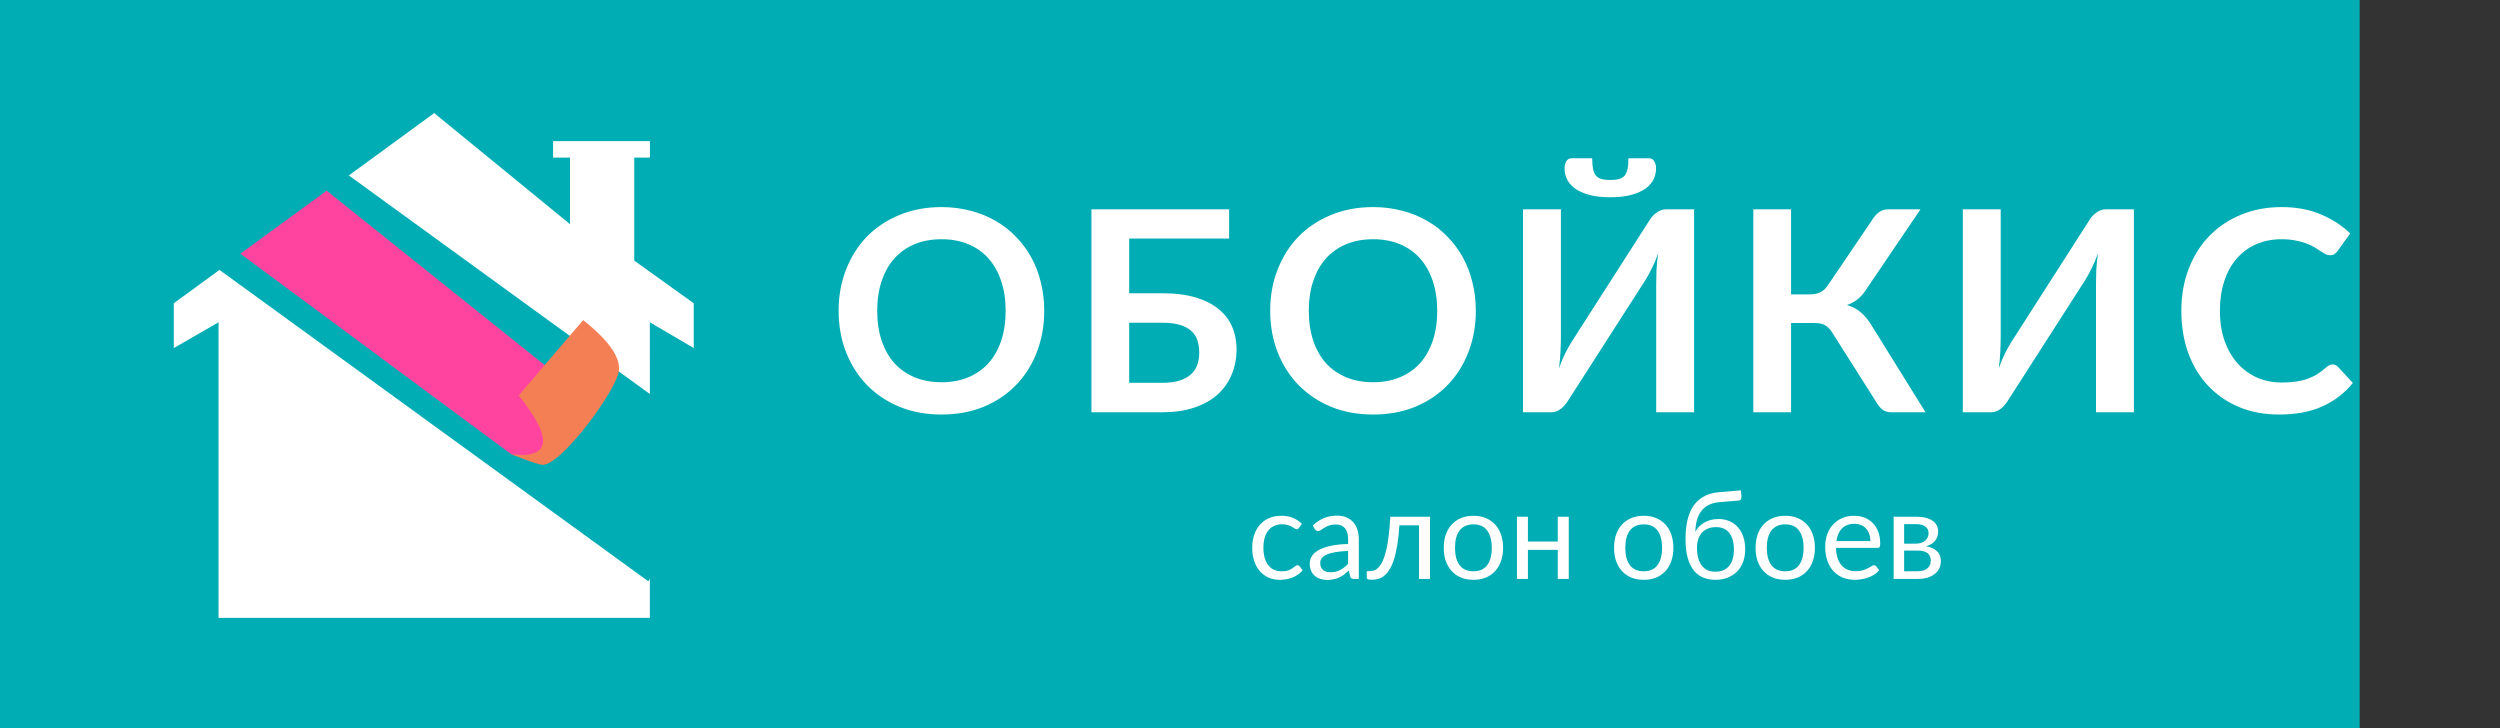 <svg width="285" height="83" viewBox="0 0 285 83" fill="none" xmlns="http://www.w3.org/2000/svg">
<rect x="0" y="0" width="285" height="83" fill="#333333" stroke="none"/>
<path d="M269 0H0V83H269V0Z" fill="#00ADB5"/>
<path d="M119.043 35.432C119.043 37.128 118.76 38.701 118.195 40.152C117.64 41.592 116.851 42.84 115.827 43.896C114.803 44.952 113.571 45.779 112.131 46.376C110.691 46.963 109.091 47.256 107.331 47.256C105.582 47.256 103.987 46.963 102.547 46.376C101.107 45.779 99.87 44.952 98.835 43.896C97.811 42.84 97.016 41.592 96.451 40.152C95.886 38.701 95.603 37.128 95.603 35.432C95.603 33.736 95.886 32.168 96.451 30.728C97.016 29.277 97.811 28.024 98.835 26.968C99.87 25.912 101.107 25.091 102.547 24.504C103.987 23.907 105.582 23.608 107.331 23.608C108.504 23.608 109.608 23.747 110.643 24.024C111.678 24.291 112.627 24.675 113.491 25.176C114.355 25.667 115.128 26.269 115.811 26.984C116.504 27.688 117.091 28.477 117.571 29.352C118.051 30.227 118.414 31.176 118.659 32.2C118.915 33.224 119.043 34.301 119.043 35.432ZM114.643 35.432C114.643 34.163 114.472 33.027 114.131 32.024C113.79 31.011 113.304 30.152 112.675 29.448C112.046 28.744 111.278 28.205 110.371 27.832C109.475 27.459 108.462 27.272 107.331 27.272C106.2 27.272 105.182 27.459 104.275 27.832C103.379 28.205 102.611 28.744 101.971 29.448C101.342 30.152 100.856 31.011 100.515 32.024C100.174 33.027 100.003 34.163 100.003 35.432C100.003 36.701 100.174 37.843 100.515 38.856C100.856 39.859 101.342 40.712 101.971 41.416C102.611 42.109 103.379 42.643 104.275 43.016C105.182 43.389 106.2 43.576 107.331 43.576C108.462 43.576 109.475 43.389 110.371 43.016C111.278 42.643 112.046 42.109 112.675 41.416C113.304 40.712 113.79 39.859 114.131 38.856C114.472 37.843 114.643 36.701 114.643 35.432ZM132.487 43.64C133.287 43.64 133.954 43.555 134.487 43.384C135.031 43.203 135.468 42.957 135.799 42.648C136.13 42.339 136.364 41.976 136.503 41.56C136.642 41.144 136.711 40.696 136.711 40.216C136.711 39.693 136.642 39.219 136.503 38.792C136.364 38.365 136.13 38.008 135.799 37.72C135.468 37.421 135.036 37.192 134.503 37.032C133.97 36.872 133.303 36.792 132.503 36.792H128.727V43.64H132.487ZM132.503 33.432C134.007 33.432 135.292 33.597 136.359 33.928C137.436 34.259 138.311 34.712 138.983 35.288C139.666 35.853 140.167 36.525 140.487 37.304C140.807 38.072 140.967 38.899 140.967 39.784C140.967 40.872 140.775 41.859 140.391 42.744C140.018 43.629 139.468 44.392 138.743 45.032C138.018 45.661 137.127 46.147 136.071 46.488C135.026 46.829 133.831 47 132.487 47H124.423V23.864H140.119V27.192H128.727V33.432H132.503ZM168.243 35.432C168.243 37.128 167.96 38.701 167.395 40.152C166.84 41.592 166.051 42.84 165.027 43.896C164.003 44.952 162.771 45.779 161.331 46.376C159.891 46.963 158.291 47.256 156.531 47.256C154.782 47.256 153.187 46.963 151.747 46.376C150.307 45.779 149.07 44.952 148.035 43.896C147.011 42.84 146.216 41.592 145.651 40.152C145.086 38.701 144.803 37.128 144.803 35.432C144.803 33.736 145.086 32.168 145.651 30.728C146.216 29.277 147.011 28.024 148.035 26.968C149.07 25.912 150.307 25.091 151.747 24.504C153.187 23.907 154.782 23.608 156.531 23.608C157.704 23.608 158.808 23.747 159.843 24.024C160.878 24.291 161.827 24.675 162.691 25.176C163.555 25.667 164.328 26.269 165.011 26.984C165.704 27.688 166.291 28.477 166.771 29.352C167.251 30.227 167.614 31.176 167.859 32.2C168.115 33.224 168.243 34.301 168.243 35.432ZM163.843 35.432C163.843 34.163 163.672 33.027 163.331 32.024C162.99 31.011 162.504 30.152 161.875 29.448C161.246 28.744 160.478 28.205 159.571 27.832C158.675 27.459 157.662 27.272 156.531 27.272C155.4 27.272 154.382 27.459 153.475 27.832C152.579 28.205 151.811 28.744 151.171 29.448C150.542 30.152 150.056 31.011 149.715 32.024C149.374 33.027 149.203 34.163 149.203 35.432C149.203 36.701 149.374 37.843 149.715 38.856C150.056 39.859 150.542 40.712 151.171 41.416C151.811 42.109 152.579 42.643 153.475 43.016C154.382 43.389 155.4 43.576 156.531 43.576C157.662 43.576 158.675 43.389 159.571 43.016C160.478 42.643 161.246 42.109 161.875 41.416C162.504 40.712 162.99 39.859 163.331 38.856C163.672 37.843 163.843 36.701 163.843 35.432ZM193.127 23.864V47H188.807V32.504C188.807 31.96 188.818 31.389 188.839 30.792C188.871 30.195 188.935 29.56 189.031 28.888C188.818 29.485 188.583 30.04 188.327 30.552C188.082 31.053 187.842 31.496 187.607 31.88L178.759 45.672C178.663 45.832 178.546 45.992 178.407 46.152C178.279 46.312 178.135 46.456 177.975 46.584C177.815 46.701 177.639 46.803 177.447 46.888C177.255 46.963 177.058 47 176.855 47H173.623V23.864H177.943V38.36C177.943 38.904 177.927 39.48 177.895 40.088C177.874 40.685 177.815 41.32 177.719 41.992C177.932 41.395 178.162 40.84 178.407 40.328C178.663 39.816 178.914 39.368 179.159 38.984L187.991 25.192C188.087 25.032 188.199 24.872 188.327 24.712C188.466 24.552 188.615 24.413 188.775 24.296C188.935 24.168 189.106 24.067 189.287 23.992C189.479 23.907 189.682 23.864 189.895 23.864H193.127ZM183.575 20.52C183.97 20.52 184.3 20.483 184.567 20.408C184.834 20.333 185.047 20.205 185.207 20.024C185.367 19.832 185.479 19.576 185.543 19.256C185.607 18.936 185.639 18.531 185.639 18.04H187.975C188.252 18.04 188.455 18.157 188.583 18.392C188.722 18.627 188.791 18.883 188.791 19.16C188.791 19.704 188.668 20.184 188.423 20.6C188.178 21.016 187.826 21.363 187.367 21.64C186.908 21.917 186.359 22.131 185.719 22.28C185.079 22.419 184.364 22.488 183.575 22.488C182.786 22.488 182.071 22.419 181.431 22.28C180.791 22.131 180.242 21.917 179.783 21.64C179.324 21.363 178.972 21.016 178.727 20.6C178.482 20.184 178.359 19.704 178.359 19.16C178.359 18.883 178.423 18.627 178.551 18.392C178.69 18.157 178.898 18.04 179.175 18.04H181.511C181.511 18.531 181.543 18.936 181.607 19.256C181.671 19.576 181.783 19.832 181.943 20.024C182.103 20.205 182.311 20.333 182.567 20.408C182.834 20.483 183.17 20.52 183.575 20.52ZM219.511 47H215.607C215.202 47 214.86 46.893 214.583 46.68C214.316 46.467 214.066 46.152 213.831 45.736L208.903 37.96C208.775 37.736 208.636 37.555 208.487 37.416C208.348 37.267 208.194 37.149 208.023 37.064C207.863 36.968 207.676 36.904 207.463 36.872C207.26 36.84 207.026 36.824 206.759 36.824H204.183V47H199.879V23.864H204.183V33.56H206.359C206.796 33.56 207.175 33.485 207.495 33.336C207.815 33.187 208.114 32.909 208.391 32.504L213.463 25.016C213.676 24.675 213.927 24.397 214.215 24.184C214.503 23.971 214.85 23.864 215.255 23.864H218.935L212.647 33.144C212.38 33.549 212.071 33.885 211.719 34.152C211.367 34.419 210.978 34.627 210.551 34.776C211.191 34.957 211.73 35.245 212.167 35.64C212.615 36.024 213.042 36.557 213.447 37.24L219.511 47ZM243.264 23.864V47H238.944V32.504C238.944 31.96 238.955 31.389 238.976 30.792C239.008 30.195 239.072 29.56 239.168 28.888C238.955 29.485 238.72 30.04 238.464 30.552C238.219 31.053 237.979 31.496 237.744 31.88L228.896 45.672C228.8 45.832 228.683 45.992 228.544 46.152C228.416 46.312 228.272 46.456 228.112 46.584C227.952 46.701 227.776 46.803 227.584 46.888C227.392 46.963 227.195 47 226.992 47H223.76V23.864H228.08V38.36C228.08 38.904 228.064 39.48 228.032 40.088C228.011 40.685 227.952 41.32 227.856 41.992C228.07 41.395 228.299 40.84 228.544 40.328C228.8 39.816 229.051 39.368 229.296 38.984L238.128 25.192C238.224 25.032 238.336 24.872 238.464 24.712C238.603 24.552 238.752 24.413 238.912 24.296C239.072 24.168 239.243 24.067 239.424 23.992C239.616 23.907 239.819 23.864 240.032 23.864H243.264ZM265.905 41.544C266.139 41.544 266.347 41.635 266.529 41.816L268.225 43.656C267.286 44.819 266.129 45.709 264.753 46.328C263.387 46.947 261.745 47.256 259.825 47.256C258.107 47.256 256.561 46.963 255.185 46.376C253.819 45.789 252.651 44.973 251.681 43.928C250.71 42.883 249.963 41.635 249.441 40.184C248.929 38.733 248.673 37.149 248.673 35.432C248.673 33.693 248.95 32.104 249.505 30.664C250.059 29.213 250.838 27.965 251.841 26.92C252.854 25.875 254.059 25.064 255.457 24.488C256.854 23.901 258.401 23.608 260.097 23.608C261.782 23.608 263.275 23.885 264.577 24.44C265.889 24.995 267.003 25.72 267.921 26.616L266.481 28.616C266.395 28.744 266.283 28.856 266.145 28.952C266.017 29.048 265.835 29.096 265.601 29.096C265.441 29.096 265.275 29.053 265.105 28.968C264.934 28.872 264.747 28.76 264.545 28.632C264.342 28.493 264.107 28.344 263.841 28.184C263.574 28.024 263.265 27.88 262.913 27.752C262.561 27.613 262.15 27.501 261.681 27.416C261.222 27.32 260.689 27.272 260.081 27.272C259.046 27.272 258.097 27.459 257.233 27.832C256.379 28.195 255.643 28.728 255.025 29.432C254.406 30.125 253.926 30.979 253.585 31.992C253.243 32.995 253.073 34.141 253.073 35.432C253.073 36.733 253.254 37.891 253.617 38.904C253.99 39.917 254.491 40.771 255.121 41.464C255.75 42.157 256.491 42.691 257.345 43.064C258.198 43.427 259.115 43.608 260.097 43.608C260.683 43.608 261.211 43.576 261.681 43.512C262.161 43.448 262.598 43.347 262.993 43.208C263.398 43.069 263.777 42.893 264.129 42.68C264.491 42.456 264.849 42.184 265.201 41.864C265.307 41.768 265.419 41.693 265.537 41.64C265.654 41.576 265.777 41.544 265.905 41.544Z" fill="white"/>
<path d="M148.089 60.169C148.052 60.22 148.014 60.26 147.977 60.288C147.94 60.316 147.888 60.33 147.823 60.33C147.753 60.33 147.676 60.302 147.592 60.246C147.508 60.185 147.403 60.12 147.277 60.05C147.156 59.98 147.004 59.917 146.822 59.861C146.645 59.8 146.425 59.77 146.164 59.77C145.814 59.77 145.506 59.833 145.24 59.959C144.974 60.08 144.75 60.258 144.568 60.491C144.391 60.724 144.255 61.007 144.162 61.338C144.073 61.669 144.029 62.04 144.029 62.451C144.029 62.88 144.078 63.263 144.176 63.599C144.274 63.93 144.412 64.21 144.589 64.439C144.771 64.663 144.988 64.836 145.24 64.957C145.497 65.074 145.784 65.132 146.101 65.132C146.404 65.132 146.654 65.097 146.85 65.027C147.046 64.952 147.207 64.871 147.333 64.782C147.464 64.693 147.571 64.614 147.655 64.544C147.744 64.469 147.83 64.432 147.914 64.432C148.017 64.432 148.096 64.472 148.152 64.551L148.502 65.006C148.348 65.197 148.173 65.361 147.977 65.496C147.781 65.631 147.569 65.746 147.34 65.839C147.116 65.928 146.88 65.993 146.633 66.035C146.386 66.077 146.134 66.098 145.877 66.098C145.434 66.098 145.021 66.016 144.638 65.853C144.26 65.69 143.931 65.454 143.651 65.146C143.371 64.833 143.152 64.451 142.993 63.998C142.834 63.545 142.755 63.03 142.755 62.451C142.755 61.924 142.827 61.436 142.972 60.988C143.121 60.54 143.336 60.155 143.616 59.833C143.901 59.506 144.248 59.252 144.659 59.07C145.074 58.888 145.55 58.797 146.087 58.797C146.586 58.797 147.025 58.879 147.403 59.042C147.786 59.201 148.124 59.427 148.418 59.721L148.089 60.169ZM153.683 62.808C153.109 62.827 152.619 62.873 152.213 62.948C151.811 63.018 151.482 63.111 151.226 63.228C150.974 63.345 150.789 63.482 150.673 63.641C150.561 63.8 150.505 63.977 150.505 64.173C150.505 64.36 150.535 64.521 150.596 64.656C150.656 64.791 150.738 64.903 150.841 64.992C150.948 65.076 151.072 65.139 151.212 65.181C151.356 65.218 151.51 65.237 151.674 65.237C151.893 65.237 152.094 65.216 152.276 65.174C152.458 65.127 152.628 65.062 152.787 64.978C152.95 64.894 153.104 64.794 153.249 64.677C153.398 64.56 153.543 64.427 153.683 64.278V62.808ZM149.658 59.91C150.05 59.532 150.472 59.25 150.925 59.063C151.377 58.876 151.879 58.783 152.43 58.783C152.826 58.783 153.179 58.848 153.487 58.979C153.795 59.11 154.054 59.292 154.264 59.525C154.474 59.758 154.632 60.041 154.74 60.372C154.847 60.703 154.901 61.067 154.901 61.464V66H154.348C154.226 66 154.133 65.981 154.068 65.944C154.002 65.902 153.951 65.823 153.914 65.706L153.774 65.034C153.587 65.207 153.405 65.361 153.228 65.496C153.05 65.627 152.864 65.739 152.668 65.832C152.472 65.921 152.262 65.988 152.038 66.035C151.818 66.086 151.573 66.112 151.303 66.112C151.027 66.112 150.768 66.075 150.526 66C150.283 65.921 150.071 65.804 149.889 65.65C149.711 65.496 149.569 65.302 149.462 65.069C149.359 64.831 149.308 64.551 149.308 64.229C149.308 63.949 149.385 63.681 149.539 63.424C149.693 63.163 149.942 62.932 150.288 62.731C150.633 62.53 151.083 62.367 151.639 62.241C152.194 62.11 152.875 62.036 153.683 62.017V61.464C153.683 60.913 153.564 60.498 153.326 60.218C153.088 59.933 152.74 59.791 152.283 59.791C151.975 59.791 151.716 59.831 151.506 59.91C151.3 59.985 151.121 60.071 150.967 60.169C150.817 60.262 150.687 60.349 150.575 60.428C150.467 60.503 150.36 60.54 150.253 60.54C150.169 60.54 150.096 60.519 150.036 60.477C149.975 60.43 149.924 60.374 149.882 60.309L149.658 59.91ZM163.015 66H161.769V59.889H159.529C159.473 60.79 159.389 61.569 159.277 62.227C159.165 62.88 159.029 63.438 158.871 63.9C158.717 64.357 158.542 64.731 158.346 65.02C158.154 65.305 157.951 65.526 157.737 65.685C157.527 65.844 157.307 65.951 157.079 66.007C156.855 66.063 156.631 66.091 156.407 66.091C156.01 66.091 155.812 66.028 155.812 65.902V65.111H156.176C156.334 65.111 156.495 65.083 156.659 65.027C156.822 64.971 156.981 64.864 157.135 64.705C157.293 64.546 157.445 64.325 157.59 64.04C157.734 63.751 157.865 63.377 157.982 62.92C158.103 62.458 158.206 61.9 158.29 61.247C158.378 60.589 158.446 59.81 158.493 58.909H163.015V66ZM167.977 58.797C168.495 58.797 168.962 58.883 169.377 59.056C169.792 59.229 170.147 59.474 170.441 59.791C170.735 60.108 170.959 60.493 171.113 60.946C171.272 61.394 171.351 61.896 171.351 62.451C171.351 63.011 171.272 63.515 171.113 63.963C170.959 64.411 170.735 64.794 170.441 65.111C170.147 65.428 169.792 65.673 169.377 65.846C168.962 66.014 168.495 66.098 167.977 66.098C167.454 66.098 166.983 66.014 166.563 65.846C166.148 65.673 165.793 65.428 165.499 65.111C165.205 64.794 164.979 64.411 164.82 63.963C164.666 63.515 164.589 63.011 164.589 62.451C164.589 61.896 164.666 61.394 164.82 60.946C164.979 60.493 165.205 60.108 165.499 59.791C165.793 59.474 166.148 59.229 166.563 59.056C166.983 58.883 167.454 58.797 167.977 58.797ZM167.977 65.125C168.677 65.125 169.2 64.892 169.545 64.425C169.89 63.954 170.063 63.298 170.063 62.458C170.063 61.613 169.89 60.955 169.545 60.484C169.2 60.013 168.677 59.777 167.977 59.777C167.622 59.777 167.312 59.838 167.046 59.959C166.785 60.08 166.565 60.255 166.388 60.484C166.215 60.713 166.085 60.995 165.996 61.331C165.912 61.662 165.87 62.038 165.87 62.458C165.87 63.298 166.043 63.954 166.388 64.425C166.738 64.892 167.268 65.125 167.977 65.125ZM178.839 58.909V66H177.586V62.682H174.184V66H172.931V58.909H174.184V61.737H177.586V58.909H178.839ZM187.391 58.797C187.909 58.797 188.376 58.883 188.791 59.056C189.206 59.229 189.561 59.474 189.855 59.791C190.149 60.108 190.373 60.493 190.527 60.946C190.686 61.394 190.765 61.896 190.765 62.451C190.765 63.011 190.686 63.515 190.527 63.963C190.373 64.411 190.149 64.794 189.855 65.111C189.561 65.428 189.206 65.673 188.791 65.846C188.376 66.014 187.909 66.098 187.391 66.098C186.868 66.098 186.397 66.014 185.977 65.846C185.562 65.673 185.207 65.428 184.913 65.111C184.619 64.794 184.393 64.411 184.234 63.963C184.08 63.515 184.003 63.011 184.003 62.451C184.003 61.896 184.08 61.394 184.234 60.946C184.393 60.493 184.619 60.108 184.913 59.791C185.207 59.474 185.562 59.229 185.977 59.056C186.397 58.883 186.868 58.797 187.391 58.797ZM187.391 65.125C188.091 65.125 188.614 64.892 188.959 64.425C189.304 63.954 189.477 63.298 189.477 62.458C189.477 61.613 189.304 60.955 188.959 60.484C188.614 60.013 188.091 59.777 187.391 59.777C187.036 59.777 186.726 59.838 186.46 59.959C186.199 60.08 185.979 60.255 185.802 60.484C185.629 60.713 185.499 60.995 185.41 61.331C185.326 61.662 185.284 62.038 185.284 62.458C185.284 63.298 185.457 63.954 185.802 64.425C186.152 64.892 186.682 65.125 187.391 65.125ZM195.544 65.174C196.244 65.174 196.772 64.952 197.126 64.509C197.486 64.061 197.665 63.436 197.665 62.633C197.665 61.835 197.493 61.212 197.147 60.764C196.807 60.316 196.293 60.092 195.607 60.092C195.276 60.092 194.977 60.146 194.711 60.253C194.445 60.356 194.219 60.507 194.032 60.708C193.85 60.909 193.708 61.156 193.605 61.45C193.507 61.744 193.458 62.08 193.458 62.458C193.458 62.883 193.503 63.263 193.591 63.599C193.68 63.935 193.811 64.22 193.983 64.453C194.161 64.686 194.378 64.866 194.634 64.992C194.896 65.113 195.199 65.174 195.544 65.174ZM196.027 57.243C195.551 57.285 195.143 57.39 194.802 57.558C194.466 57.726 194.186 57.955 193.962 58.244C193.738 58.529 193.57 58.872 193.458 59.273C193.346 59.674 193.281 60.127 193.262 60.631C193.374 60.407 193.519 60.206 193.696 60.029C193.874 59.847 194.077 59.693 194.305 59.567C194.534 59.436 194.781 59.338 195.047 59.273C195.318 59.203 195.605 59.168 195.908 59.168C196.38 59.168 196.802 59.252 197.175 59.42C197.553 59.583 197.873 59.817 198.134 60.12C198.4 60.423 198.603 60.79 198.743 61.219C198.883 61.644 198.953 62.115 198.953 62.633C198.953 63.16 198.872 63.639 198.708 64.068C198.55 64.493 198.321 64.857 198.022 65.16C197.724 65.459 197.364 65.69 196.944 65.853C196.529 66.016 196.062 66.098 195.544 66.098C195.068 66.098 194.623 66.019 194.207 65.86C193.792 65.701 193.433 65.44 193.129 65.076C192.826 64.712 192.586 64.234 192.408 63.641C192.236 63.044 192.149 62.309 192.149 61.436C192.149 60.689 192.217 60.003 192.352 59.378C192.488 58.753 192.705 58.209 193.003 57.747C193.307 57.285 193.696 56.914 194.172 56.634C194.653 56.349 195.236 56.177 195.922 56.116L198.456 55.899L198.526 56.543C198.54 56.688 198.519 56.809 198.463 56.907C198.407 57.005 198.307 57.059 198.162 57.068L196.027 57.243ZM203.524 58.797C204.042 58.797 204.509 58.883 204.924 59.056C205.339 59.229 205.694 59.474 205.988 59.791C206.282 60.108 206.506 60.493 206.66 60.946C206.819 61.394 206.898 61.896 206.898 62.451C206.898 63.011 206.819 63.515 206.66 63.963C206.506 64.411 206.282 64.794 205.988 65.111C205.694 65.428 205.339 65.673 204.924 65.846C204.509 66.014 204.042 66.098 203.524 66.098C203.001 66.098 202.53 66.014 202.11 65.846C201.695 65.673 201.34 65.428 201.046 65.111C200.752 64.794 200.526 64.411 200.367 63.963C200.213 63.515 200.136 63.011 200.136 62.451C200.136 61.896 200.213 61.394 200.367 60.946C200.526 60.493 200.752 60.108 201.046 59.791C201.34 59.474 201.695 59.229 202.11 59.056C202.53 58.883 203.001 58.797 203.524 58.797ZM203.524 65.125C204.224 65.125 204.747 64.892 205.092 64.425C205.437 63.954 205.61 63.298 205.61 62.458C205.61 61.613 205.437 60.955 205.092 60.484C204.747 60.013 204.224 59.777 203.524 59.777C203.169 59.777 202.859 59.838 202.593 59.959C202.332 60.08 202.112 60.255 201.935 60.484C201.762 60.713 201.632 60.995 201.543 61.331C201.459 61.662 201.417 62.038 201.417 62.458C201.417 63.298 201.59 63.954 201.935 64.425C202.285 64.892 202.815 65.125 203.524 65.125ZM213.224 61.681C213.224 61.392 213.182 61.128 213.098 60.89C213.019 60.647 212.9 60.44 212.741 60.267C212.587 60.09 212.398 59.954 212.174 59.861C211.95 59.763 211.696 59.714 211.411 59.714C210.814 59.714 210.34 59.889 209.99 60.239C209.645 60.584 209.43 61.065 209.346 61.681H213.224ZM214.232 65.006C214.078 65.193 213.894 65.356 213.679 65.496C213.465 65.631 213.234 65.743 212.986 65.832C212.744 65.921 212.492 65.986 212.23 66.028C211.969 66.075 211.71 66.098 211.453 66.098C210.963 66.098 210.511 66.016 210.095 65.853C209.685 65.685 209.328 65.442 209.024 65.125C208.726 64.803 208.492 64.406 208.324 63.935C208.156 63.464 208.072 62.922 208.072 62.311C208.072 61.816 208.147 61.354 208.296 60.925C208.45 60.496 208.67 60.125 208.954 59.812C209.239 59.495 209.587 59.247 209.997 59.07C210.408 58.888 210.87 58.797 211.383 58.797C211.808 58.797 212.2 58.869 212.559 59.014C212.923 59.154 213.236 59.359 213.497 59.63C213.763 59.896 213.971 60.227 214.12 60.624C214.27 61.016 214.344 61.464 214.344 61.968C214.344 62.164 214.323 62.295 214.281 62.36C214.239 62.425 214.16 62.458 214.043 62.458H209.304C209.318 62.906 209.379 63.296 209.486 63.627C209.598 63.958 209.752 64.236 209.948 64.46C210.144 64.679 210.378 64.845 210.648 64.957C210.919 65.064 211.222 65.118 211.558 65.118C211.871 65.118 212.139 65.083 212.363 65.013C212.592 64.938 212.788 64.859 212.951 64.775C213.115 64.691 213.25 64.614 213.357 64.544C213.469 64.469 213.565 64.432 213.644 64.432C213.747 64.432 213.826 64.472 213.882 64.551L214.232 65.006ZM218.598 65.125C219.064 65.125 219.433 65.018 219.704 64.803C219.974 64.584 220.11 64.285 220.11 63.907C220.11 63.739 220.084 63.587 220.033 63.452C219.981 63.312 219.897 63.191 219.781 63.088C219.664 62.985 219.508 62.906 219.312 62.85C219.12 62.794 218.885 62.766 218.605 62.766H217.072V65.125H218.598ZM217.072 59.749V61.975H218.437C218.642 61.975 218.831 61.947 219.004 61.891C219.181 61.83 219.333 61.749 219.459 61.646C219.585 61.539 219.683 61.413 219.753 61.268C219.823 61.119 219.858 60.955 219.858 60.778C219.858 60.647 219.834 60.521 219.788 60.4C219.741 60.274 219.662 60.164 219.55 60.071C219.438 59.973 219.291 59.896 219.109 59.84C218.927 59.779 218.703 59.749 218.437 59.749H217.072ZM218.472 58.909C218.91 58.909 219.286 58.953 219.599 59.042C219.911 59.131 220.168 59.252 220.369 59.406C220.569 59.555 220.716 59.733 220.81 59.938C220.903 60.143 220.95 60.363 220.95 60.596C220.95 60.75 220.929 60.911 220.887 61.079C220.845 61.247 220.77 61.408 220.663 61.562C220.56 61.716 220.418 61.856 220.236 61.982C220.058 62.103 219.834 62.199 219.564 62.269C220.105 62.362 220.523 62.551 220.817 62.836C221.111 63.116 221.258 63.487 221.258 63.949C221.258 64.294 221.188 64.595 221.048 64.852C220.912 65.104 220.723 65.316 220.481 65.489C220.243 65.662 219.963 65.79 219.641 65.874C219.319 65.958 218.973 66 218.605 66H215.875V58.909H218.472Z" fill="white"/>
<path d="M64.984 25.558V17.968H63.054V16.09H74.093V17.968H72.305V29.713L79.086 34.572V39.679L74.083 36.74L74.093 55.069L74.083 70.44H49.499H24.914V55.06L24.914 36.74L19.811 39.679V34.572L49.499 12.893L64.984 25.558Z" fill="white"/>
<path fill-rule="evenodd" clip-rule="evenodd" d="M73.9 66.264L19.871 27.031L30.091 12.972L84.119 52.205L73.9 66.264Z" fill="#00ADB5"/>
<path fill-rule="evenodd" clip-rule="evenodd" d="M58.282 51.784L27.403 28.921L37.24 21.738L62.947 42.307C63.724 46.077 63.724 48.799 62.947 50.472C62.169 52.146 60.614 52.583 58.282 51.784Z" fill="url(#paint0_linear_1560_15597)"/>
<path fill-rule="evenodd" clip-rule="evenodd" d="M58.281 51.783C59.071 51.851 59.581 51.877 59.811 51.863C62.813 51.672 62.588 49.413 59.136 45.083L66.478 36.49C69.631 38.993 70.962 41.048 70.471 42.654C69.658 45.315 63.819 53.175 61.792 52.986C61.383 52.947 60.212 52.547 58.281 51.783Z" fill="url(#paint1_linear_1560_15597)"/>
<defs>
<linearGradient id="paint0_linear_1560_15597" x1="-2788.17" y1="-2754.21" x2="240.423" y2="-553.812" gradientUnits="userSpaceOnUse">
<stop stop-color="#EBB313"/>
<stop offset="1" stop-color="#FF449F"/>
</linearGradient>
<linearGradient id="paint1_linear_1560_15597" x1="-97.672" y1="-1109.03" x2="521.709" y2="-675.339" gradientUnits="userSpaceOnUse">
<stop stop-color="#EBB313"/>
<stop offset="1" stop-color="#F57F55"/>
</linearGradient>
</defs>
</svg>
